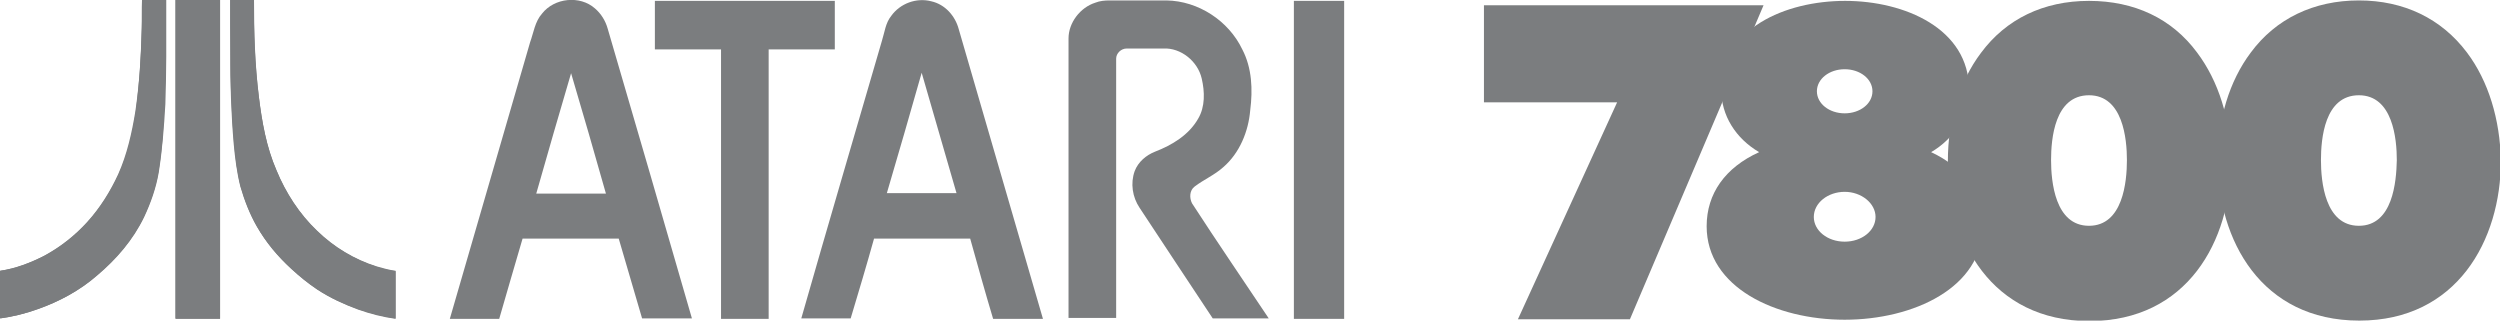 <?xml version="1.0" encoding="utf-8"?>
<!-- Generator: Adobe Illustrator 18.0.0, SVG Export Plug-In . SVG Version: 6.00 Build 0)  -->
<!DOCTYPE svg PUBLIC "-//W3C//DTD SVG 1.1//EN" "http://www.w3.org/Graphics/SVG/1.1/DTD/svg11.dtd">
<svg version="1.1" id="Ebene_1" xmlns="http://www.w3.org/2000/svg" xmlns:xlink="http://www.w3.org/1999/xlink" x="0px" y="0px"
	 viewBox="0 0 566.9 72.7" enable-background="new 0 0 566.9 72.7" xml:space="preserve">
<g>
	<path fill="#7b7d7f" d="M122.9,3.1c2.8-3.6,8.6-4.2,12-1.2c1.4,1.2,2.4,2.8,2.9,4.6c6.4,21.9,12.8,43.8,19.1,65.7
		c-3.8,0-7.5,0-11.3,0c-1.8-6-3.5-12.1-5.3-18.1c-7.3,0-14.5,0-21.8,0c-1.8,6-3.5,12.1-5.3,18.2c-3.7,0-7.5,0-11.2,0
		c6.1-20.9,12.1-41.8,18.2-62.7C121,7.4,121.3,4.9,122.9,3.1 M129.5,16.6c-2.7,9.1-5.3,18.2-7.9,27.3c5.3,0,10.6,0,15.8,0
		C134.8,34.7,132.2,25.7,129.5,16.6z"/>
	<path fill="#7b7d7f" d="M202.1,3.6c2-2.8,5.7-4.2,9.1-3.3c3.1,0.7,5.4,3.3,6.2,6.3c6.4,21.9,12.7,43.8,19.1,65.7
		c-3.8,0-7.5,0-11.3,0c-1.8-6-3.5-12.1-5.2-18.2c-7.3,0-14.5,0-21.8,0c-1.7,6.1-3.5,12.1-5.3,18.1c-3.7,0-7.5,0-11.2,0
		c6-21,12.2-42,18.3-63C200.6,7.3,200.8,5.2,202.1,3.6 M201.1,43.8c5.3,0,10.5,0,15.8,0c-2.6-9.1-5.3-18.2-7.9-27.3
		C206.4,25.6,203.8,34.7,201.1,43.8z"/>
	<path fill="#7b7d7f" d="M148.5,0.2c13.6,0,27.2,0,40.8,0c0,3.7,0,7.3,0,11c-5,0-10,0-15,0c0,20.4,0,40.7,0,61.1
		c-3.6,0-7.2,0-10.8,0c0-20.4,0-40.7,0-61.1c-5,0-10,0-15,0C148.5,7.5,148.5,3.8,148.5,0.2z"/>
	<path fill="#7b7d7f" d="M248.4,0.6c1-0.4,2.1-0.5,3.2-0.5c4.3,0,8.6,0,12.9,0c7.2,0.1,14.1,4.6,17.2,11.1c2.2,4.2,2.4,9.1,1.8,13.8
		c-0.4,4.8-2.4,9.7-6.1,12.9c-2,1.8-4.4,2.8-6.5,4.4c-1.2,0.9-1.2,2.6-0.6,3.8c5.7,8.8,11.6,17.4,17.4,26.1c-4.2,0-8.5,0-12.7,0
		c-5.6-8.4-11.1-16.8-16.6-25.1c-1.6-2.4-2.1-5.5-1.1-8.3c0.8-2.1,2.6-3.6,4.6-4.4c3.9-1.5,7.7-3.8,9.8-7.5c1.6-2.7,1.5-6.1,0.8-9.1
		c-0.9-3.9-4.7-7-8.7-6.8c-2.8,0-5.6,0-8.3,0c-1.3,0-2.4,1.1-2.4,2.3c0,19.6,0,39.2,0,58.8c-3.6,0-7.2,0-10.8,0
		c0-21.1,0-42.2,0-63.4C242.3,5.2,244.9,1.7,248.4,0.6z"/>
	<path fill="#7b7d7f" d="M293.4,0.2c3.8,0,7.6,0,11.4,0c0,24,0,48.1,0,72.1c-3.8,0-7.6,0-11.4,0C293.4,48.2,293.4,24.2,293.4,0.2z"
		/>
	<path fill="#7b7d7f" d="M32.2,0c1.8,0,3.7,0,5.5,0c0,4.3,0,8.6,0,12.9c0,3.6-0.1,7.2-0.2,10.7C37.2,28.8,36.8,34,36,39.1
		c-0.6,3.5-1.8,6.9-3.3,10.1c-2.5,5.2-6.3,9.6-10.7,13.3c-3.9,3.4-8.6,5.9-13.4,7.6c-2.8,1-5.6,1.7-8.5,2.1c0-3.6,0-7.2,0-10.8
		c3.5-0.5,6.8-1.8,10-3.4c3.7-2,7-4.6,9.8-7.7c2.9-3.2,5.2-6.9,7-10.8c2.1-4.5,3.2-9.4,3.9-14.3C31.6,19,32,12.7,32.1,6.4
		C32.2,4.3,32.1,2.1,32.2,0z"/>
	<path fill="#7b7d7f" d="M39.8,0c3.4,0,6.7,0,10.1,0c0,24.1,0,48.2,0,72.3c-3.4,0-6.7,0-10.1,0c0-7.7,0-15.4,0-23
		C39.8,32.8,39.8,16.4,39.8,0z"/>
	<path fill="#7b7d7f" d="M52.2,0c1.8,0,3.6,0,5.4,0c-0.1,7.3,0.2,14.7,1.1,22c0.7,5.7,1.7,11.4,4,16.7c2.1,5.1,5.2,9.9,9.2,13.7
		c3.8,3.7,8.5,6.5,13.5,8.1c1.4,0.5,2.9,0.8,4.3,1c0,3.6,0,7.2,0,10.8c-2.9-0.4-5.7-1.1-8.5-2.1C78,69,74.9,67.6,72,65.7
		c-2.1-1.4-4.1-3-5.9-4.7c-3.1-2.8-5.8-6-7.8-9.6c-1.6-2.8-2.8-5.9-3.7-9c-0.8-3.1-1.2-6.4-1.5-9.6c-0.6-7-0.9-13.9-0.8-20.9
		C52.2,7.9,52.2,3.9,52.2,0z"/>
	<path fill="#7b7d7f" d="M32.2,0c0,2.1,0,4.3,0,6.4C32,12.7,31.6,19,30.7,25.2c-0.8,4.9-1.9,9.8-3.9,14.3c-1.8,3.9-4.1,7.6-7,10.8
		c-2.8,3.1-6.1,5.7-9.8,7.7c-3.1,1.6-6.5,2.9-10,3.4c0,3.6,0,7.2,0,10.8c2.9-0.4,5.8-1.1,8.5-2.1c4.9-1.7,9.5-4.2,13.4-7.6
		c4.4-3.7,8.2-8.1,10.7-13.3c1.5-3.2,2.7-6.6,3.3-10.1c0.9-5.1,1.2-10.3,1.4-15.5c0.1-3.6,0.3-7.2,0.2-10.7c0-4.3,0-8.6,0-12.9
		C35.8,0,34,0,32.2,0"/>
	<path fill="#7b7d7f" d="M39.8,0c0,16.4,0,32.8,0,49.2c0,7.7,0,15.4,0,23c3.4,0,6.7,0,10.1,0c0-24.1,0-48.2,0-72.3
		C46.6,0,43.2,0,39.8,0"/>
	<path fill="#7b7d7f" d="M52.2,0c0,3.9,0,7.9,0,11.8c0,7,0.2,14,0.8,20.9c0.3,3.2,0.7,6.4,1.5,9.6c0.9,3.1,2.1,6.2,3.7,9
		c2.1,3.6,4.8,6.8,7.8,9.6c1.9,1.7,3.8,3.3,5.9,4.7c2.9,1.9,6.1,3.4,9.3,4.5c2.7,0.9,5.6,1.7,8.5,2.1c0-3.6,0-7.2,0-10.8
		c-1.5-0.2-2.9-0.6-4.3-1c-5.1-1.6-9.7-4.4-13.5-8.1c-4-3.8-7.1-8.6-9.2-13.7c-2.3-5.3-3.3-11-4-16.7c-0.9-7.3-1.1-14.7-1.1-22
		C55.8,0,54,0,52.2,0"/>
	<path fill="#7b7d7f" d="M437.9,34.5c5.3-3.1,8.6-8.4,8.6-14.2c0-13.8-14.6-20.1-28.1-20.1c-13.6,0-28.1,6.3-28.1,20.1
		c0,5.9,3.3,11.1,8.6,14.2C391.2,38,387,43.9,387,51.3c0,13.9,15.7,21.2,31.3,21.2s31.3-7.3,31.3-21.2
		C449.6,43.9,445.4,38,437.9,34.5z M418.3,25.7c-3.5,0-6.3-2.2-6.3-5s2.8-5,6.3-5c3.5,0,6.3,2.2,6.3,5S421.8,25.7,418.3,25.7z
		 M418.3,43.5c3.8,0,7,2.6,7,5.7c0,3.1-3.1,5.6-7,5.6c-3.9,0-7-2.5-7-5.6C411.3,46,414.5,43.5,418.3,43.5z"/>
	<path fill="#7b7d7f" d="M498.2,11.9C492.5,4.2,484,0.2,473.7,0.2c-10.3,0-18.8,4.1-24.5,11.8c-4.9,6.5-7.5,15.2-7.5,24.5
		c0,18.1,9.9,36.3,32.1,36.3s32.1-18.2,32.1-36.3C505.8,27.1,503.1,18.4,498.2,11.9z M473.7,51.2c-7.7,0-8.6-10-8.6-14.9
		c0-4.8,0.8-14.7,8.6-14.7c7.7,0,8.6,9.9,8.6,14.7C482.3,41.2,481.4,51.2,473.7,51.2z"/>
	<path fill="#7b7d7f" d="M559.4,11.9c-5.8-7.7-14.3-11.8-24.5-11.8s-18.8,4.1-24.5,11.8c-4.9,6.5-7.5,15.2-7.5,24.5
		c0,18.1,9.9,36.3,32.1,36.3c22.1,0,32.1-18.2,32.1-36.3C566.9,27.1,564.3,18.4,559.4,11.9z M534.9,51.2c-7.7,0-8.6-10-8.6-14.9
		c0-4.8,0.8-14.7,8.6-14.7c7.7,0,8.6,9.9,8.6,14.7C543.4,41.2,542.6,51.2,534.9,51.2z"/>
	<polygon fill="#7b7d7f" points="336.5,1.2 336.5,23.2 366.7,23.2 344.2,72.4 369.6,72.4 399.9,1.2 	"/>
</g>
</svg>
